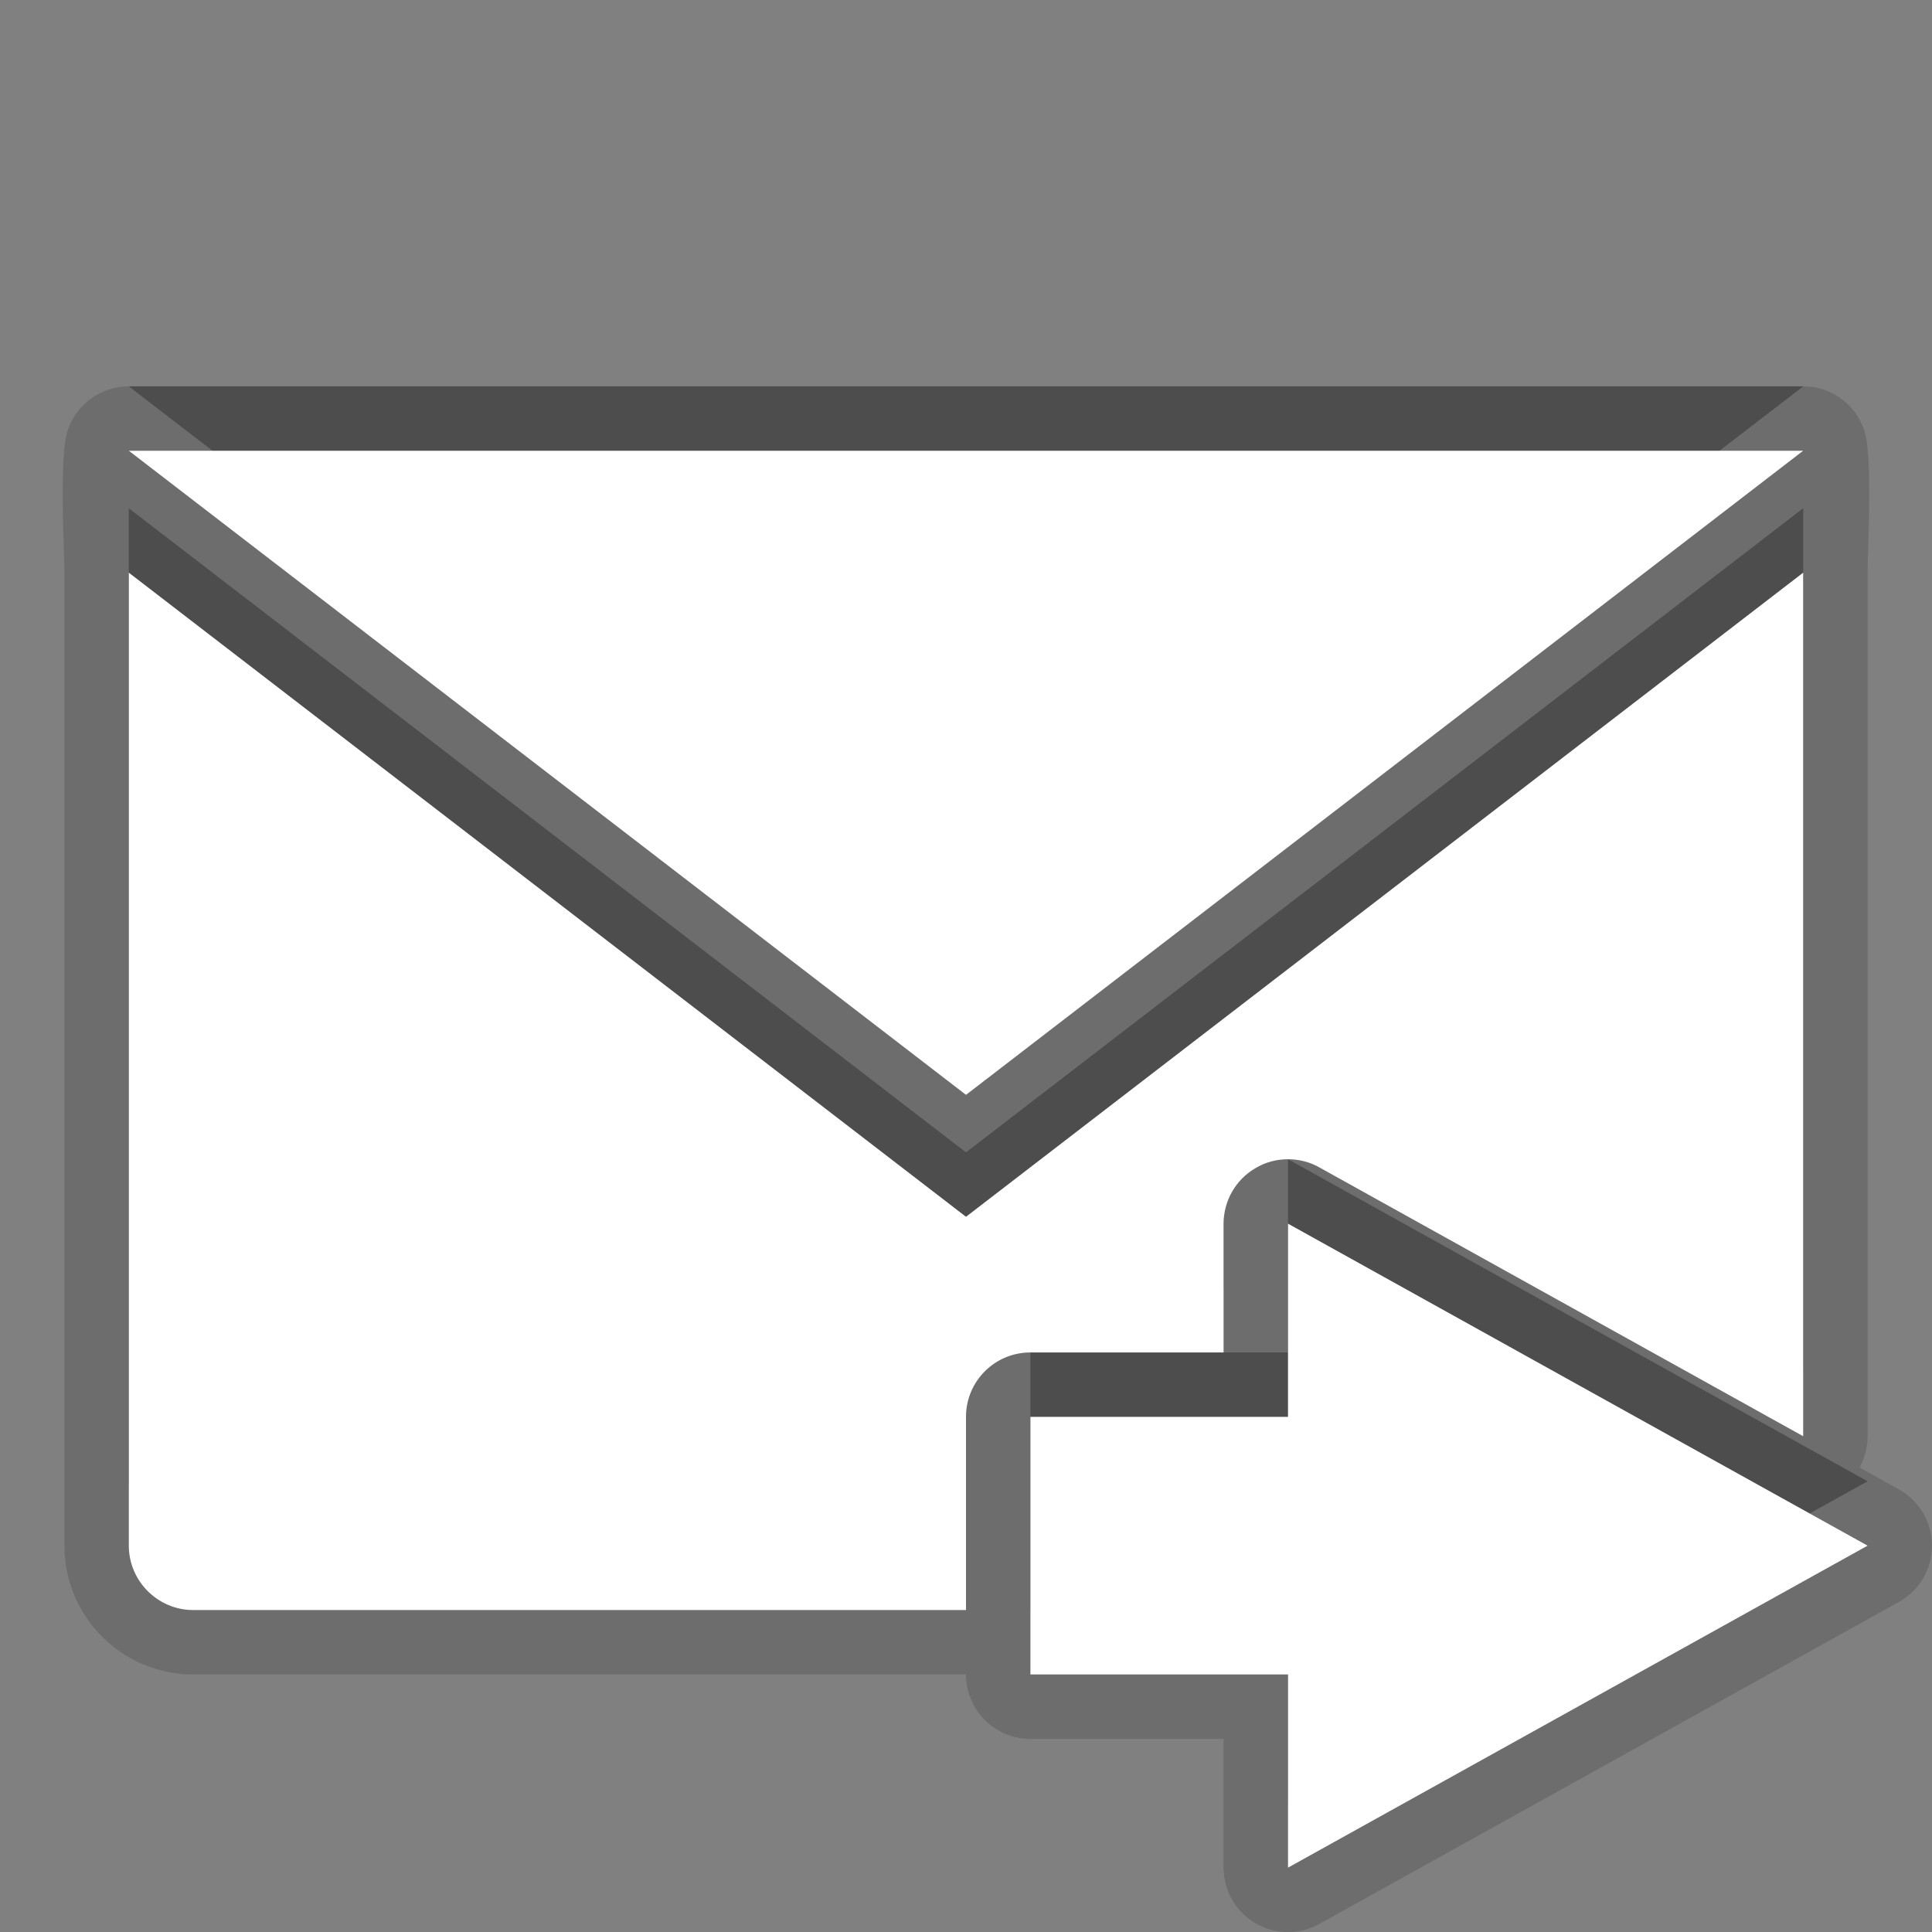 <?xml version="1.0" encoding="utf-8"?>
<!-- Generator: Adobe Illustrator 15.0.0, SVG Export Plug-In . SVG Version: 6.00 Build 0)  -->
<!DOCTYPE svg PUBLIC "-//W3C//DTD SVG 1.1//EN" "http://www.w3.org/Graphics/SVG/1.1/DTD/svg11.dtd">
<svg version="1.1" xmlns="http://www.w3.org/2000/svg" xmlns:xlink="http://www.w3.org/1999/xlink" x="0px" y="0px" width="30px"
	 height="30px" viewBox="0 0 30 30" enable-background="new 0 0 30 30" xml:space="preserve">
<rect x="0" y="0" width="30" height="30" fill="#808080" stroke="none"/>
<g id="DO_NOT_EDIT_-_BOUNDING_BOX">
	<rect id="BOUNDING_BOX" fill="none" width="30" height="30"/>
</g>
<g id="PLACE_YOUR_GRAPHIC_HERE">
	<g>
		<path opacity="0.3" d="M28,5.999H2l13,10.002L28,5.999z M29,23.001l-9-5v3h-4v4h4v3L29,23.001z M19,20.001v-2
			c0-0.354,0.188-0.684,0.494-0.861c0.154-0.094,0.33-0.139,0.506-0.139c0.168,0,0.336,0.041,0.484,0.125L28,21.302V7.892L15,17.894
			L2,7.892v15.109c0,0.549,0.45,1,1,1h12v-3c0-0.553,0.447-1,1-1H19z"/>
		<rect y="-0.001" fill="none" width="30" height="30.002"/>
		<rect y="-0.001" fill="none" width="30" height="30.002"/>
		<path opacity="0.15" d="M20,30.001c-0.176,0-0.351-0.046-0.507-0.138C19.188,29.684,19,29.355,19,29.001v-2h-3
			c-0.552,0-1-0.447-1-1H3c-1.103,0-2-0.897-2-2V8.892c0-0.381-0.084-1.809,0.053-2.215C1.191,6.271,1.572,5.999,2,5.999h26
			c0.428,0,0.809,0.272,0.946,0.678C29.085,7.083,29,8.511,29,8.892v13.41c0,0.173-0.045,0.339-0.126,0.485l0.611,0.34
			C29.803,23.303,30,23.638,30,24.001s-0.197,0.698-0.515,0.874l-9,5C20.335,29.959,20.167,30.001,20,30.001z"/>
		<path opacity="0.15" d="M28,6.999H2l13,10.002L28,6.999z M29,24.001l-9-5v3h-4v4h4v3L29,24.001z M19,21.001v-2
			c0-0.354,0.188-0.684,0.494-0.861c0.154-0.094,0.33-0.139,0.506-0.139c0.168,0,0.336,0.041,0.484,0.125L28,22.302V8.892L15,18.894
			L2,8.892v15.109c0,0.549,0.45,1,1,1h12v-3c0-0.553,0.447-1,1-1H19z"/>
		<path fill="#FFFFFF" d="M28,6.999H2l13,10.002L28,6.999z M29,24.001l-9-5v3h-4v4h4v3L29,24.001z M19,21.001v-2
			c0-0.354,0.188-0.684,0.494-0.861c0.154-0.094,0.33-0.139,0.506-0.139c0.168,0,0.336,0.041,0.484,0.125L28,22.302V8.892L15,18.894
			L2,8.892v15.109c0,0.549,0.45,1,1,1h12v-3c0-0.553,0.447-1,1-1H19z"/>
	</g>
</g>
</svg>
